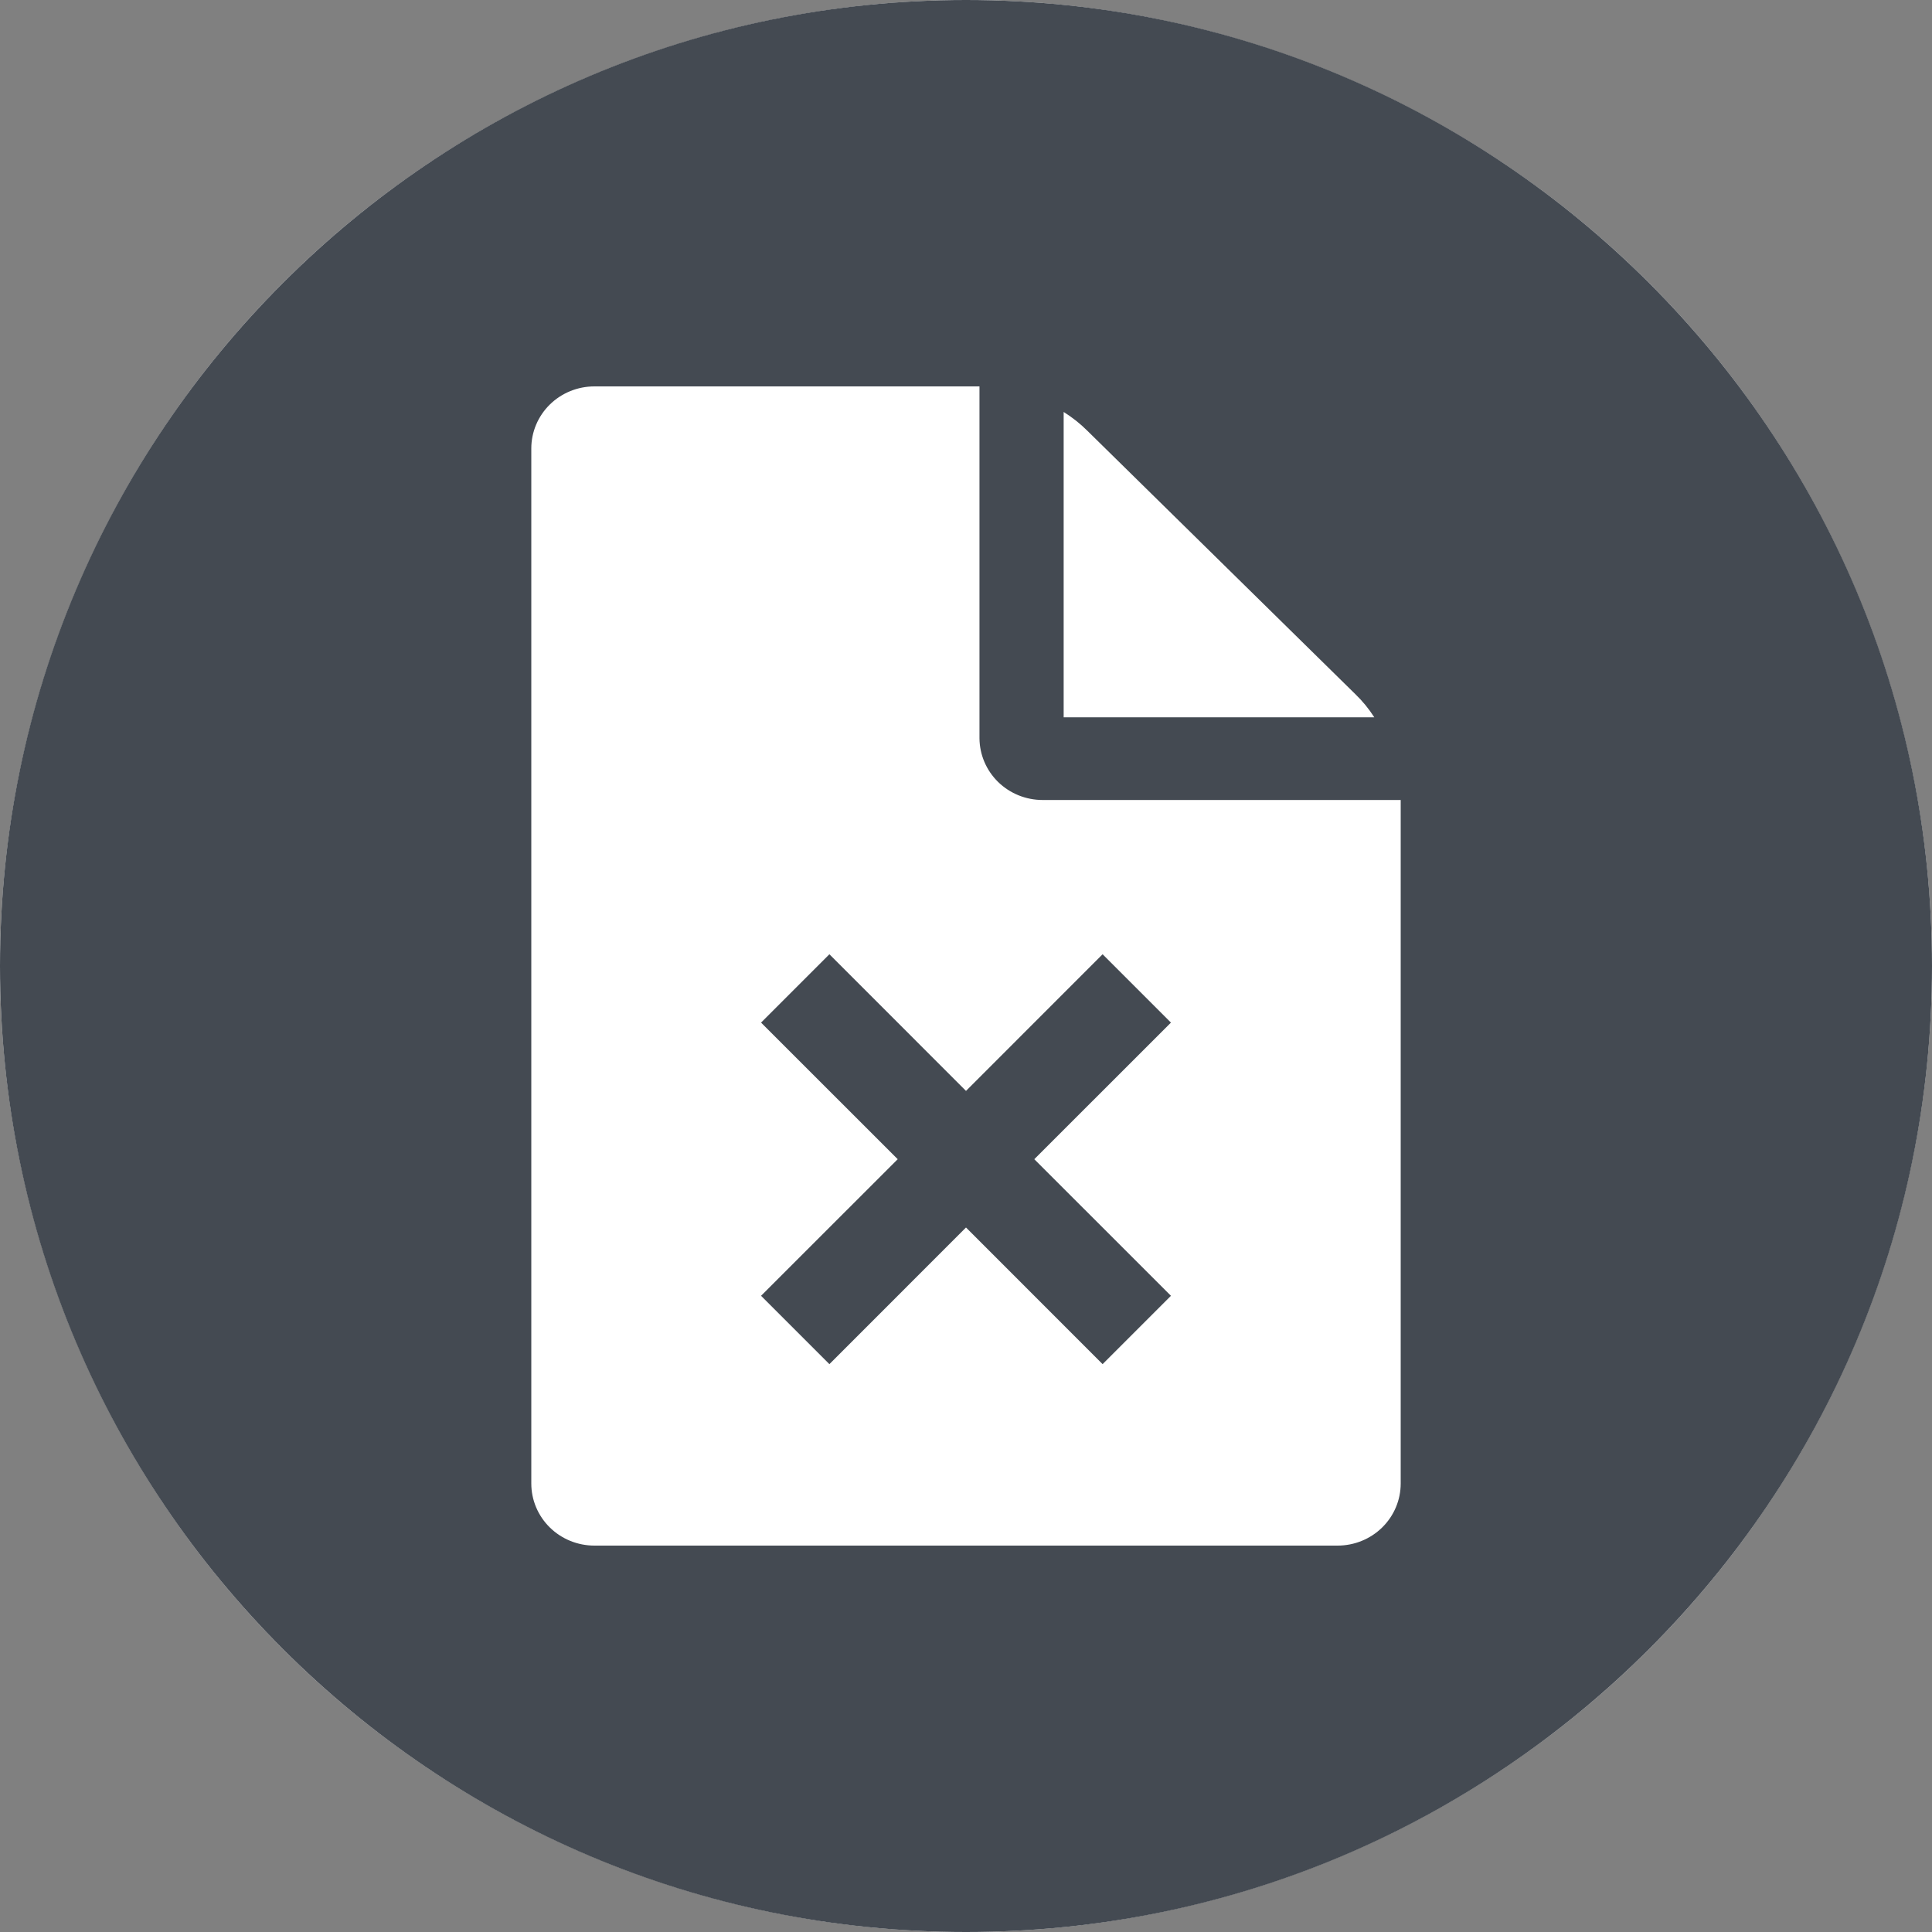<svg width="40px" height="40px" viewBox="0 0 40 40" version="1.1" xmlns="http://www.w3.org/2000/svg" xmlns:xlink="http://www.w3.org/1999/xlink">
    <rect x="0" y="0" width="40" height="40" fill="#808080" stroke="none"/>
    <title>Form Abandoned</title>
    <g stroke="none" stroke-width="1" fill="none" fill-rule="evenodd">
        <g id="cjv-form-abandon">
            <circle id="Oval" fill="#FFFFFF" cx="20" cy="20" r="20"></circle>
            <g id="cjv-form-abandon﻿" fill="#444A52">
                <polygon id="Path" fill-rule="nonzero" points="15.757 21.172 17.172 19.757 20 22.586 22.828 19.757 24.243 21.172 21.414 24 24.243 26.828 22.828 28.243 20 25.414 17.172 28.243 15.757 26.828 18.586 24"></polygon>
                <path d="M40,20 C40,31.046 31.046,40 20,40 C8.954,40 0,31.046 0,20 C0,8.954 8.954,0 20,0 C31.046,0 40,8.954 40,20 Z M21.586,16.563 L29,16.563 L29,30.715 C29,31.056 28.862,31.383 28.617,31.624 C28.372,31.865 28.04,32 27.693,32 L12.307,32 C11.96,32 11.628,31.865 11.383,31.624 C11.138,31.383 11,31.056 11,30.715 L11,9.284 C11,8.944 11.138,8.617 11.383,8.376 C11.628,8.135 11.96,8 12.307,8 L20.279,8 L20.279,15.286 C20.282,15.626 20.42,15.95 20.665,16.19 C20.91,16.429 21.241,16.563 21.586,16.563 Z M22.022,8.529 C22.2,8.641 22.365,8.771 22.513,8.919 L28.057,14.368 C28.208,14.513 28.341,14.675 28.453,14.851 L22.022,14.851 L22.022,8.529 Z" id="Shape"></path>
            </g>
        </g>
    </g>
</svg>